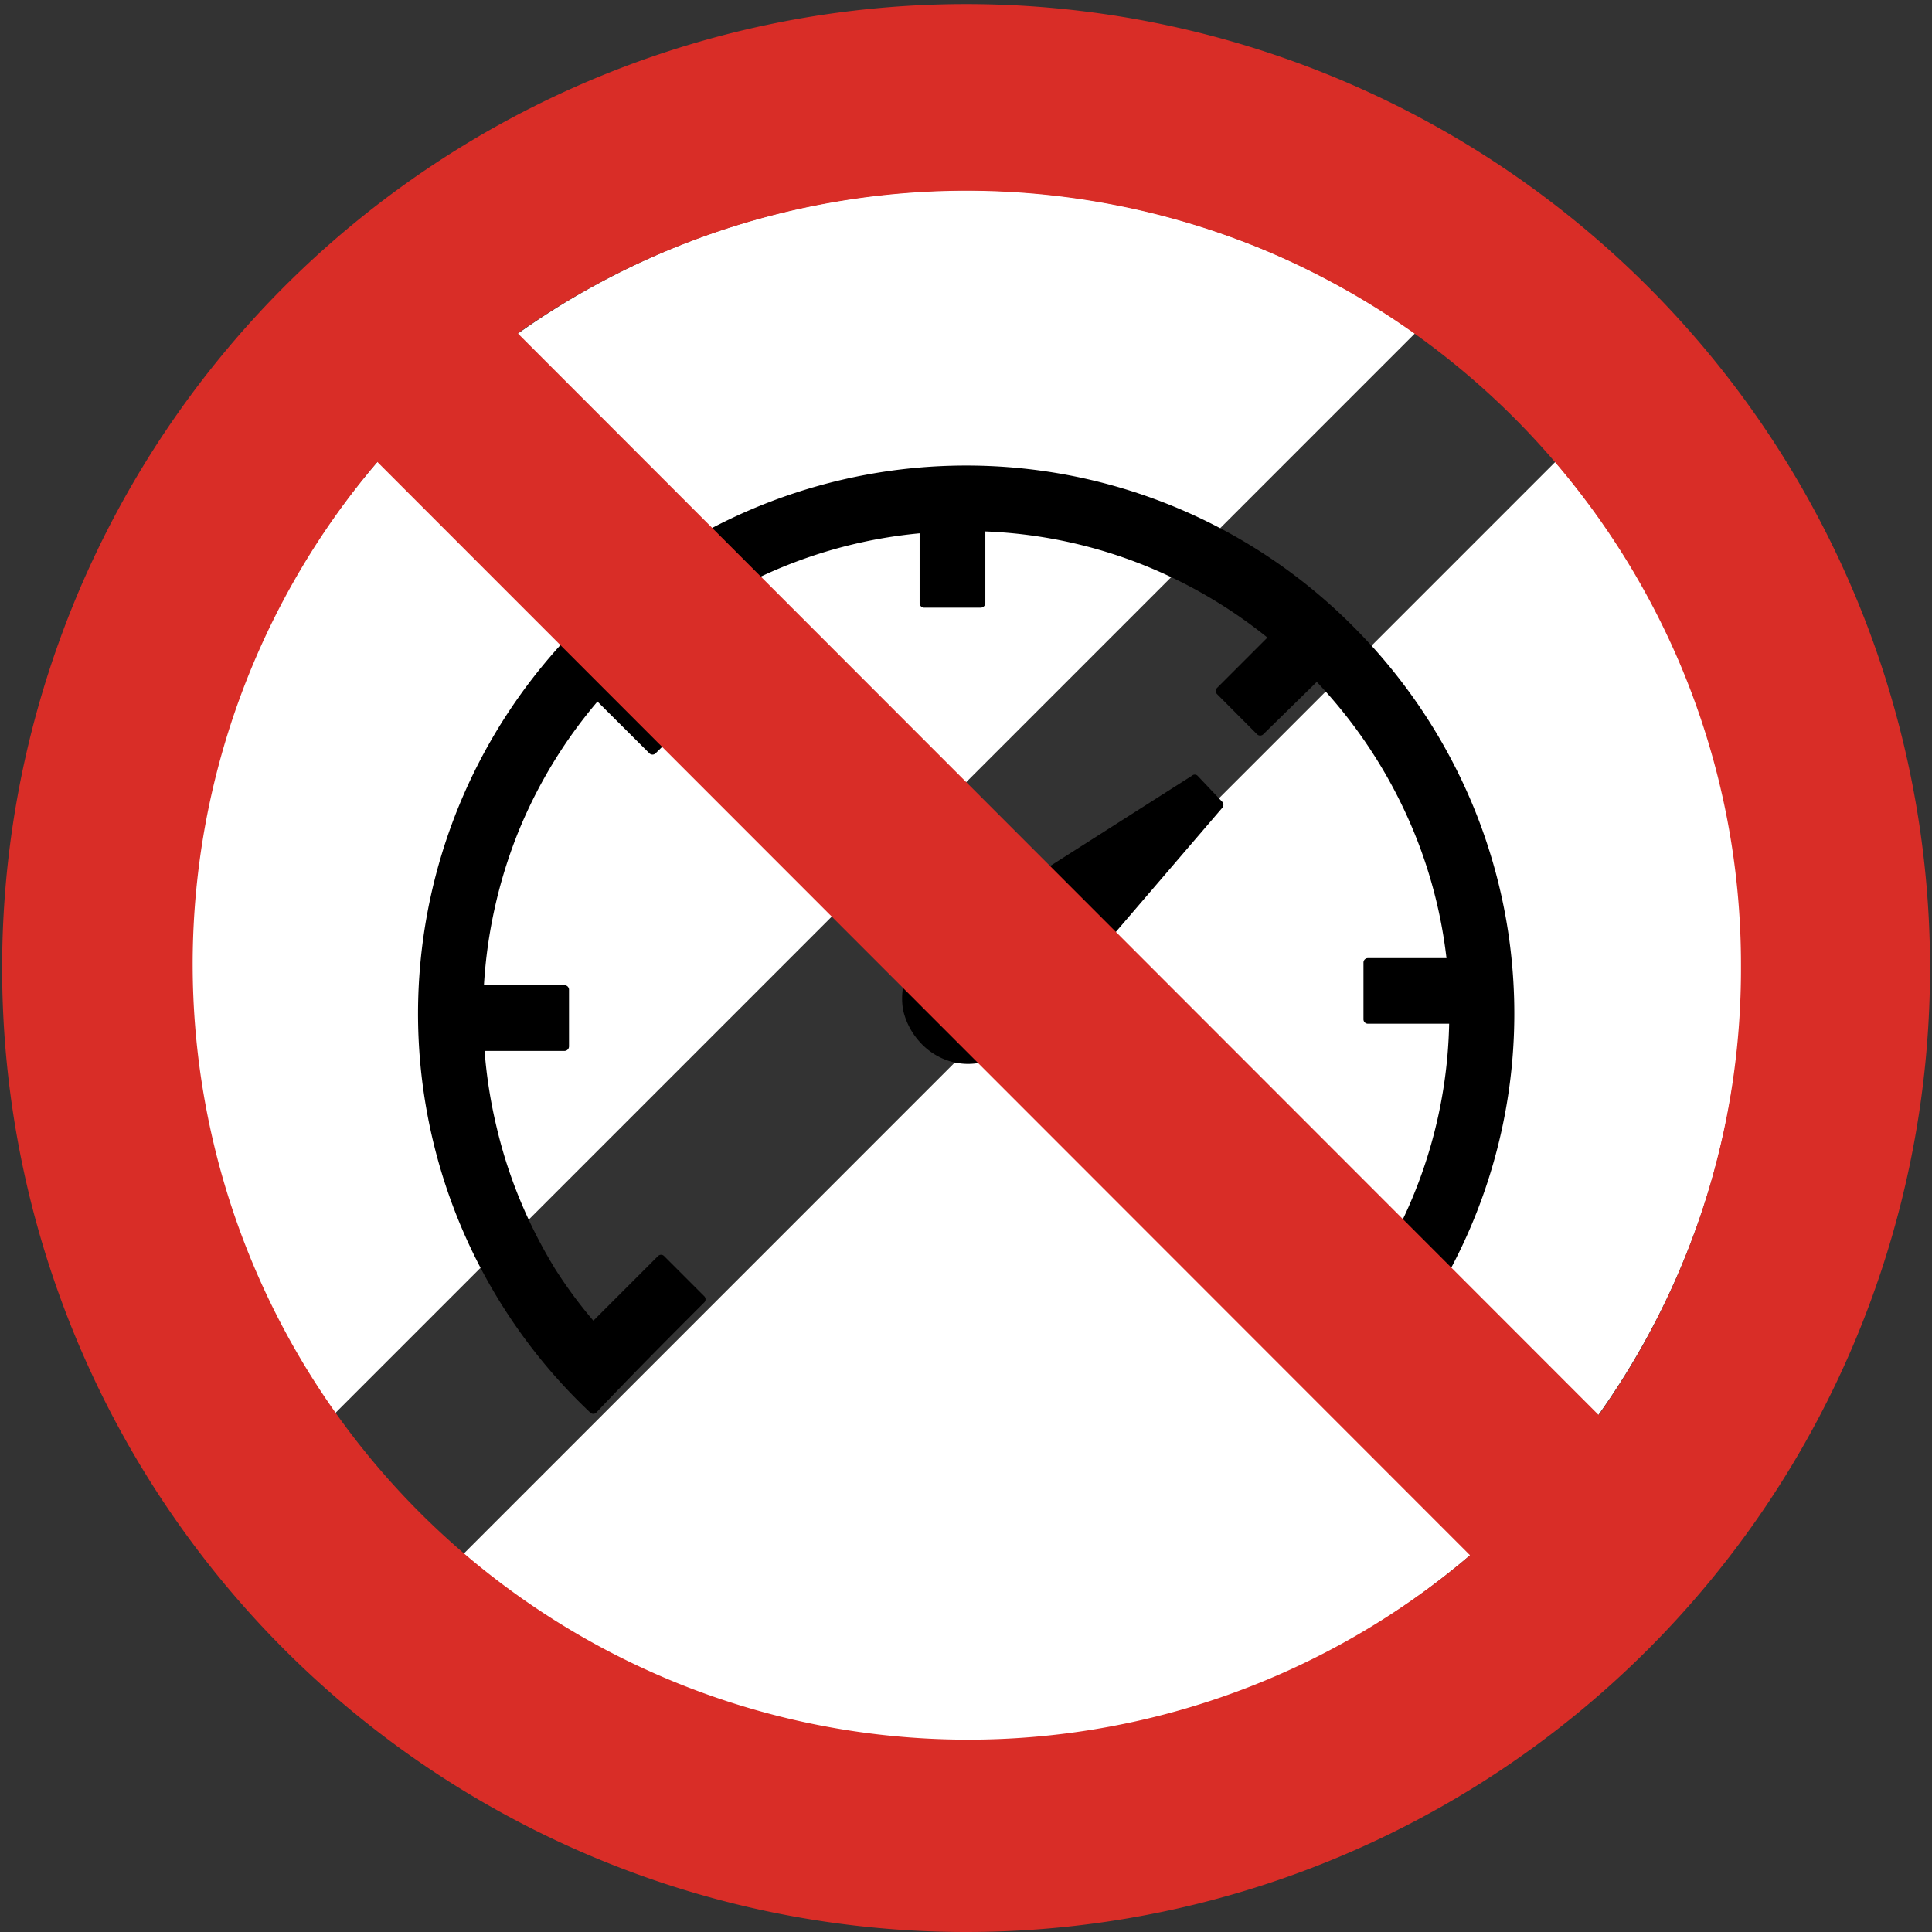 <svg id="Layer_1" data-name="Layer 1" xmlns="http://www.w3.org/2000/svg" viewBox="0 0 122.88 122.88"><rect x="0" y="0" width="122.88" height="122.88" fill="#333333" stroke="none"/><defs><style>.cls-1{fill:#fff;}.cls-2{fill:#d92d27;}</style></defs><title>no-high-speed</title><path class="cls-1" d="M98.92,29.38,29.39,98.92a49.25,49.25,0,0,0,66.92-2.61,49.23,49.23,0,0,0,2.61-66.93ZM21.2,90,90,21.2a49.24,49.24,0,0,0-63.38,5.37A49,49,0,0,0,12.13,61.44h0A49.12,49.12,0,0,0,21.2,90Z"/><path d="M59.57,59.68,75.81,49.34a.26.26,0,0,1,.36,0L77.74,51a.29.29,0,0,1,0,.38L65.45,65.71c-1.75,1.88-3.61,2.25-5.12,1.76a4.23,4.23,0,0,1-1.9-1.28,4.46,4.46,0,0,1-1-2,4.35,4.35,0,0,1,2.12-4.45Zm-22,30.19a34.61,34.61,0,0,1-4.66-5.38A34.86,34.86,0,0,1,61.44,29.61,34.67,34.67,0,0,1,86.06,39.84a35.11,35.11,0,0,1,7.6,11.34,34.57,34.57,0,0,1-3.17,32.49A36.4,36.4,0,0,1,86.18,89a.3.3,0,0,1-.4,0L84,87.21a.21.21,0,0,1-.1-.06l-4.86-4.86a.28.28,0,0,1,0-.4l2.55-2.55a.3.3,0,0,1,.4,0l3.75,3.76A31.64,31.64,0,0,0,88,79.86a30.35,30.35,0,0,0,4.17-14.75H87a.28.28,0,0,1-.28-.28V61.22a.28.28,0,0,1,.28-.28h5a30.25,30.25,0,0,0-2.68-9.41,31.06,31.06,0,0,0-5.57-8.16L80.35,46.7a.28.28,0,0,1-.4,0l-2.54-2.55a.28.28,0,0,1,0-.4l3.2-3.2a30.7,30.7,0,0,0-8.44-4.83,30.31,30.31,0,0,0-9.5-1.92v4.56a.3.3,0,0,1-.29.29H58.77a.29.29,0,0,1-.28-.29V33.92a30.44,30.44,0,0,0-9.39,2.43,31.05,31.05,0,0,0-8.19,5.28L44.25,45a.3.3,0,0,1,0,.4L41.7,47.91a.28.28,0,0,1-.4,0L38,44.62a30.59,30.59,0,0,0-5.09,8.43,31.11,31.11,0,0,0-2.13,9.61h5.12a.29.29,0,0,1,.29.28v3.61a.29.29,0,0,1-.29.29H30.82a31.1,31.1,0,0,0,.77,4.87,30,30,0,0,0,1.65,5,31,31,0,0,0,2.07,4A29,29,0,0,0,37.74,84l4.11-4.11a.27.27,0,0,1,.39,0l2.55,2.55a.28.28,0,0,1,0,.4c-2.35,2.35-4.59,4.6-6.86,7a.27.27,0,0,1-.39,0Z"/><path class="cls-2" d="M61.44,122.88A61.31,61.31,0,1,0,38,118.22a61.29,61.29,0,0,0,23.49,4.66ZM101.68,90,32.93,21.2a49.44,49.44,0,0,1,47.38-5.34A49.53,49.53,0,0,1,107,42.58a49,49,0,0,1,3.73,18.86h0A48.93,48.93,0,0,1,101.68,90ZM24,29.38,93.5,98.92A49.32,49.32,0,0,1,24,29.38Z"/></svg>